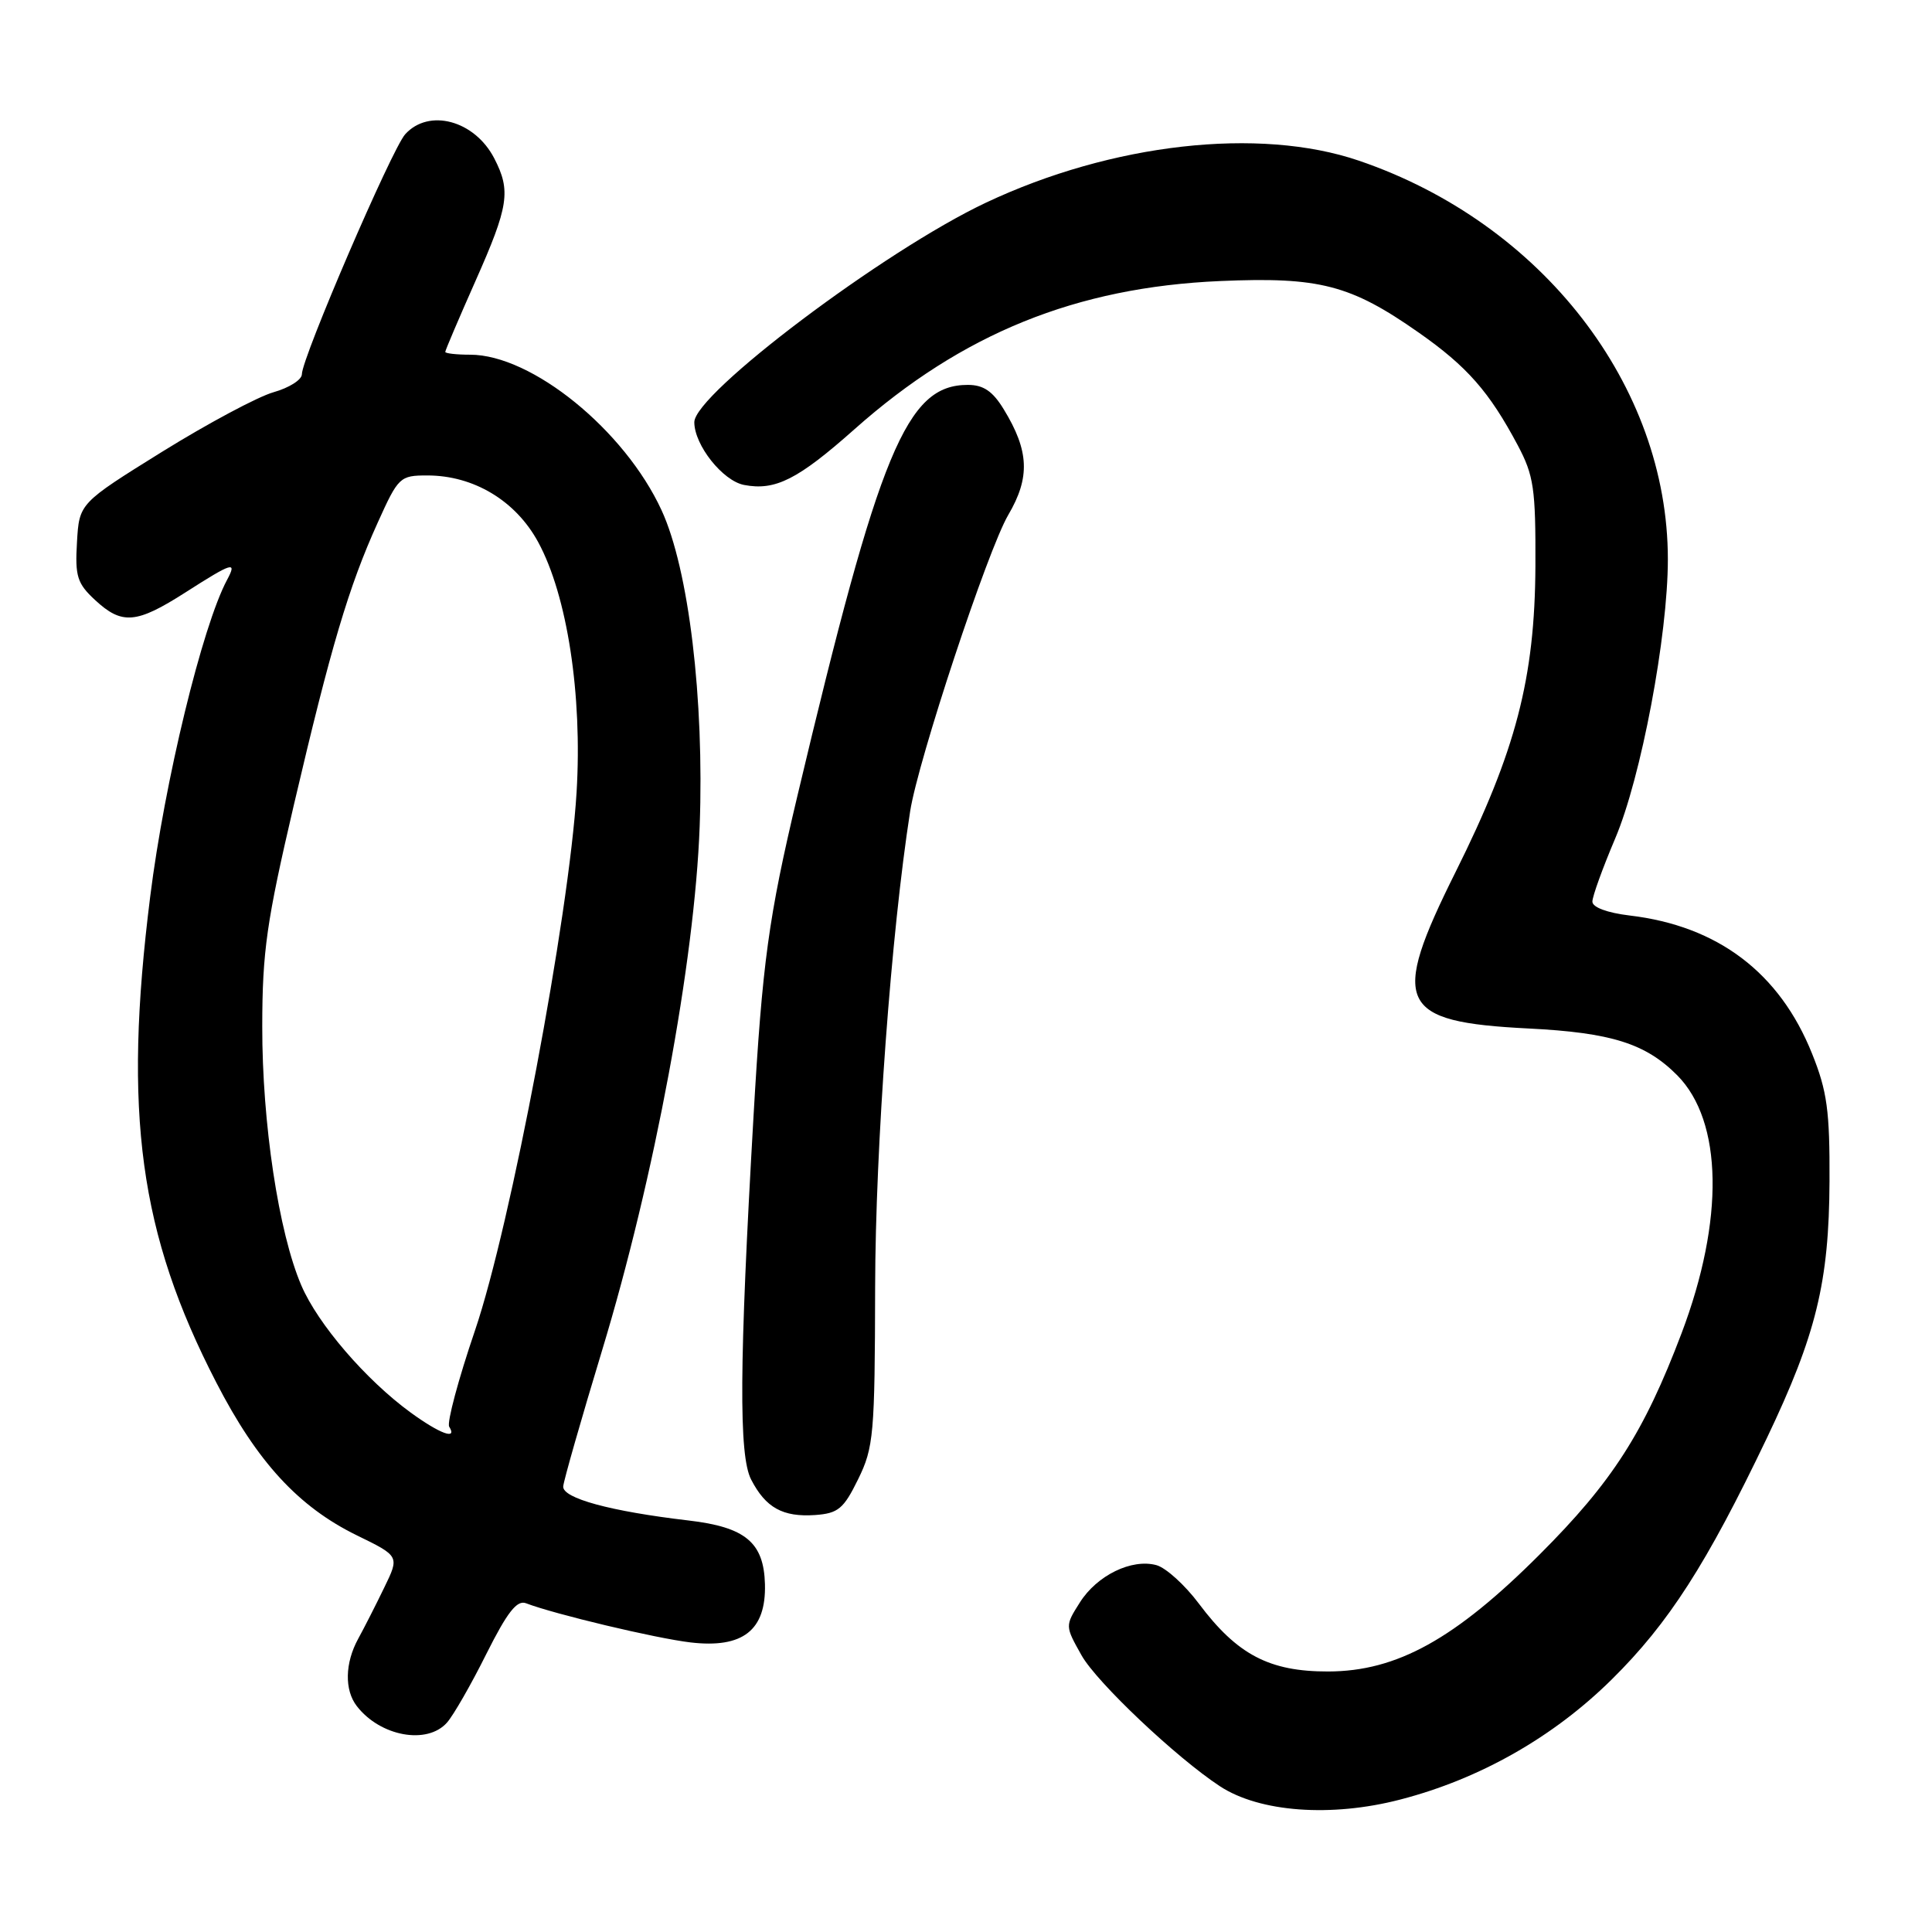 <?xml version="1.0" encoding="UTF-8" standalone="no"?>
<!DOCTYPE svg PUBLIC "-//W3C//DTD SVG 1.1//EN" "http://www.w3.org/Graphics/SVG/1.1/DTD/svg11.dtd" >
<svg xmlns="http://www.w3.org/2000/svg" xmlns:xlink="http://www.w3.org/1999/xlink" version="1.1" viewBox="0 0 256 256">
 <g >
 <path fill="currentColor"
d=" M 185.54 238.45 C 196.09 235.72 205.85 230.17 213.59 222.51 C 221.11 215.08 226.14 207.24 234.10 190.59 C 240.66 176.85 242.36 169.89 242.42 156.50 C 242.46 147.20 242.11 144.59 240.11 139.62 C 235.82 128.90 227.63 122.69 215.94 121.31 C 212.95 120.95 211.00 120.22 211.00 119.47 C 211.00 118.77 212.36 115.02 214.01 111.13 C 217.45 103.06 221.00 84.23 221.00 74.11 C 221.00 51.09 204.30 29.55 180.06 21.29 C 166.84 16.78 147.29 18.99 130.61 26.87 C 117.16 33.22 91.99 52.18 92.00 55.95 C 92.01 58.99 95.77 63.72 98.60 64.26 C 102.73 65.05 105.72 63.54 113.23 56.87 C 127.50 44.19 142.60 38.07 161.67 37.24 C 174.84 36.67 178.96 37.74 187.99 44.07 C 194.41 48.57 197.33 51.90 201.11 59.00 C 203.24 63.02 203.49 64.73 203.45 75.00 C 203.38 89.87 200.86 99.53 192.87 115.55 C 184.15 133.04 185.25 135.41 202.53 136.28 C 213.51 136.83 218.06 138.27 222.25 142.49 C 228.28 148.59 228.50 161.65 222.81 176.68 C 217.82 189.84 213.64 196.36 203.99 206.00 C 192.79 217.20 185.08 221.46 176.00 221.48 C 168.20 221.50 163.93 219.26 158.85 212.48 C 157.01 210.02 154.48 207.73 153.23 207.39 C 149.95 206.50 145.36 208.74 143.09 212.33 C 141.12 215.44 141.12 215.44 143.31 219.34 C 145.32 222.92 155.87 232.90 161.65 236.69 C 166.90 240.13 176.39 240.83 185.54 238.45 Z  M 59.23 228.25 C 60.08 227.29 62.43 223.20 64.44 219.16 C 67.23 213.60 68.50 211.98 69.70 212.44 C 73.48 213.89 86.91 217.09 91.50 217.63 C 98.43 218.44 101.52 216.03 101.36 209.91 C 101.21 204.38 98.78 202.35 91.22 201.47 C 80.90 200.26 74.49 198.52 74.63 196.95 C 74.70 196.15 77.01 188.07 79.76 179.00 C 86.71 156.11 92.05 127.43 92.71 109.50 C 93.33 92.61 91.26 75.41 87.66 67.61 C 82.77 56.99 70.47 47.00 62.30 47.00 C 60.49 47.00 59.00 46.83 59.00 46.63 C 59.00 46.42 60.80 42.20 63.00 37.24 C 67.41 27.31 67.72 25.29 65.49 20.98 C 62.89 15.95 56.83 14.32 53.69 17.79 C 51.92 19.75 40.00 47.43 40.00 49.59 C 40.00 50.32 38.31 51.39 36.25 51.97 C 34.19 52.55 27.55 56.10 21.50 59.85 C 10.50 66.69 10.50 66.69 10.20 71.84 C 9.93 76.36 10.23 77.31 12.59 79.50 C 16.17 82.82 18.06 82.66 24.57 78.50 C 30.84 74.49 31.44 74.31 30.09 76.83 C 26.81 82.95 21.81 103.55 19.90 118.82 C 16.30 147.53 18.47 163.47 28.67 183.21 C 34.09 193.73 39.55 199.65 47.26 203.43 C 52.94 206.20 52.94 206.20 50.92 210.35 C 49.82 212.63 48.26 215.69 47.46 217.15 C 45.70 220.36 45.63 223.94 47.28 226.07 C 50.39 230.09 56.61 231.22 59.23 228.25 Z  M 113.71 196.00 C 115.77 191.80 115.92 190.09 115.96 170.50 C 116.00 151.94 118.09 123.58 120.60 107.50 C 121.66 100.71 130.87 72.89 133.60 68.23 C 136.52 63.26 136.37 59.75 133.01 54.25 C 131.54 51.83 130.31 51.00 128.24 51.00 C 120.12 51.00 116.55 59.63 105.65 105.50 C 101.82 121.63 101.02 127.51 99.84 148.00 C 97.95 180.82 97.88 192.86 99.53 196.05 C 101.46 199.79 103.73 201.04 108.00 200.75 C 111.06 200.53 111.78 199.94 113.71 196.00 Z  M 54.40 187.16 C 48.47 182.83 42.13 175.46 39.93 170.33 C 36.92 163.33 34.73 148.80 34.75 136.00 C 34.76 126.05 35.33 122.10 38.93 106.69 C 43.84 85.71 46.21 77.73 50.05 69.25 C 52.78 63.20 52.99 63.00 56.62 63.00 C 62.76 63.00 68.33 66.34 71.31 71.83 C 75.16 78.91 77.18 92.05 76.40 104.98 C 75.40 121.40 67.67 162.39 62.94 176.29 C 60.73 182.77 59.20 188.51 59.52 189.04 C 60.65 190.86 58.29 189.99 54.40 187.16 Z "/>
</g>
</svg>